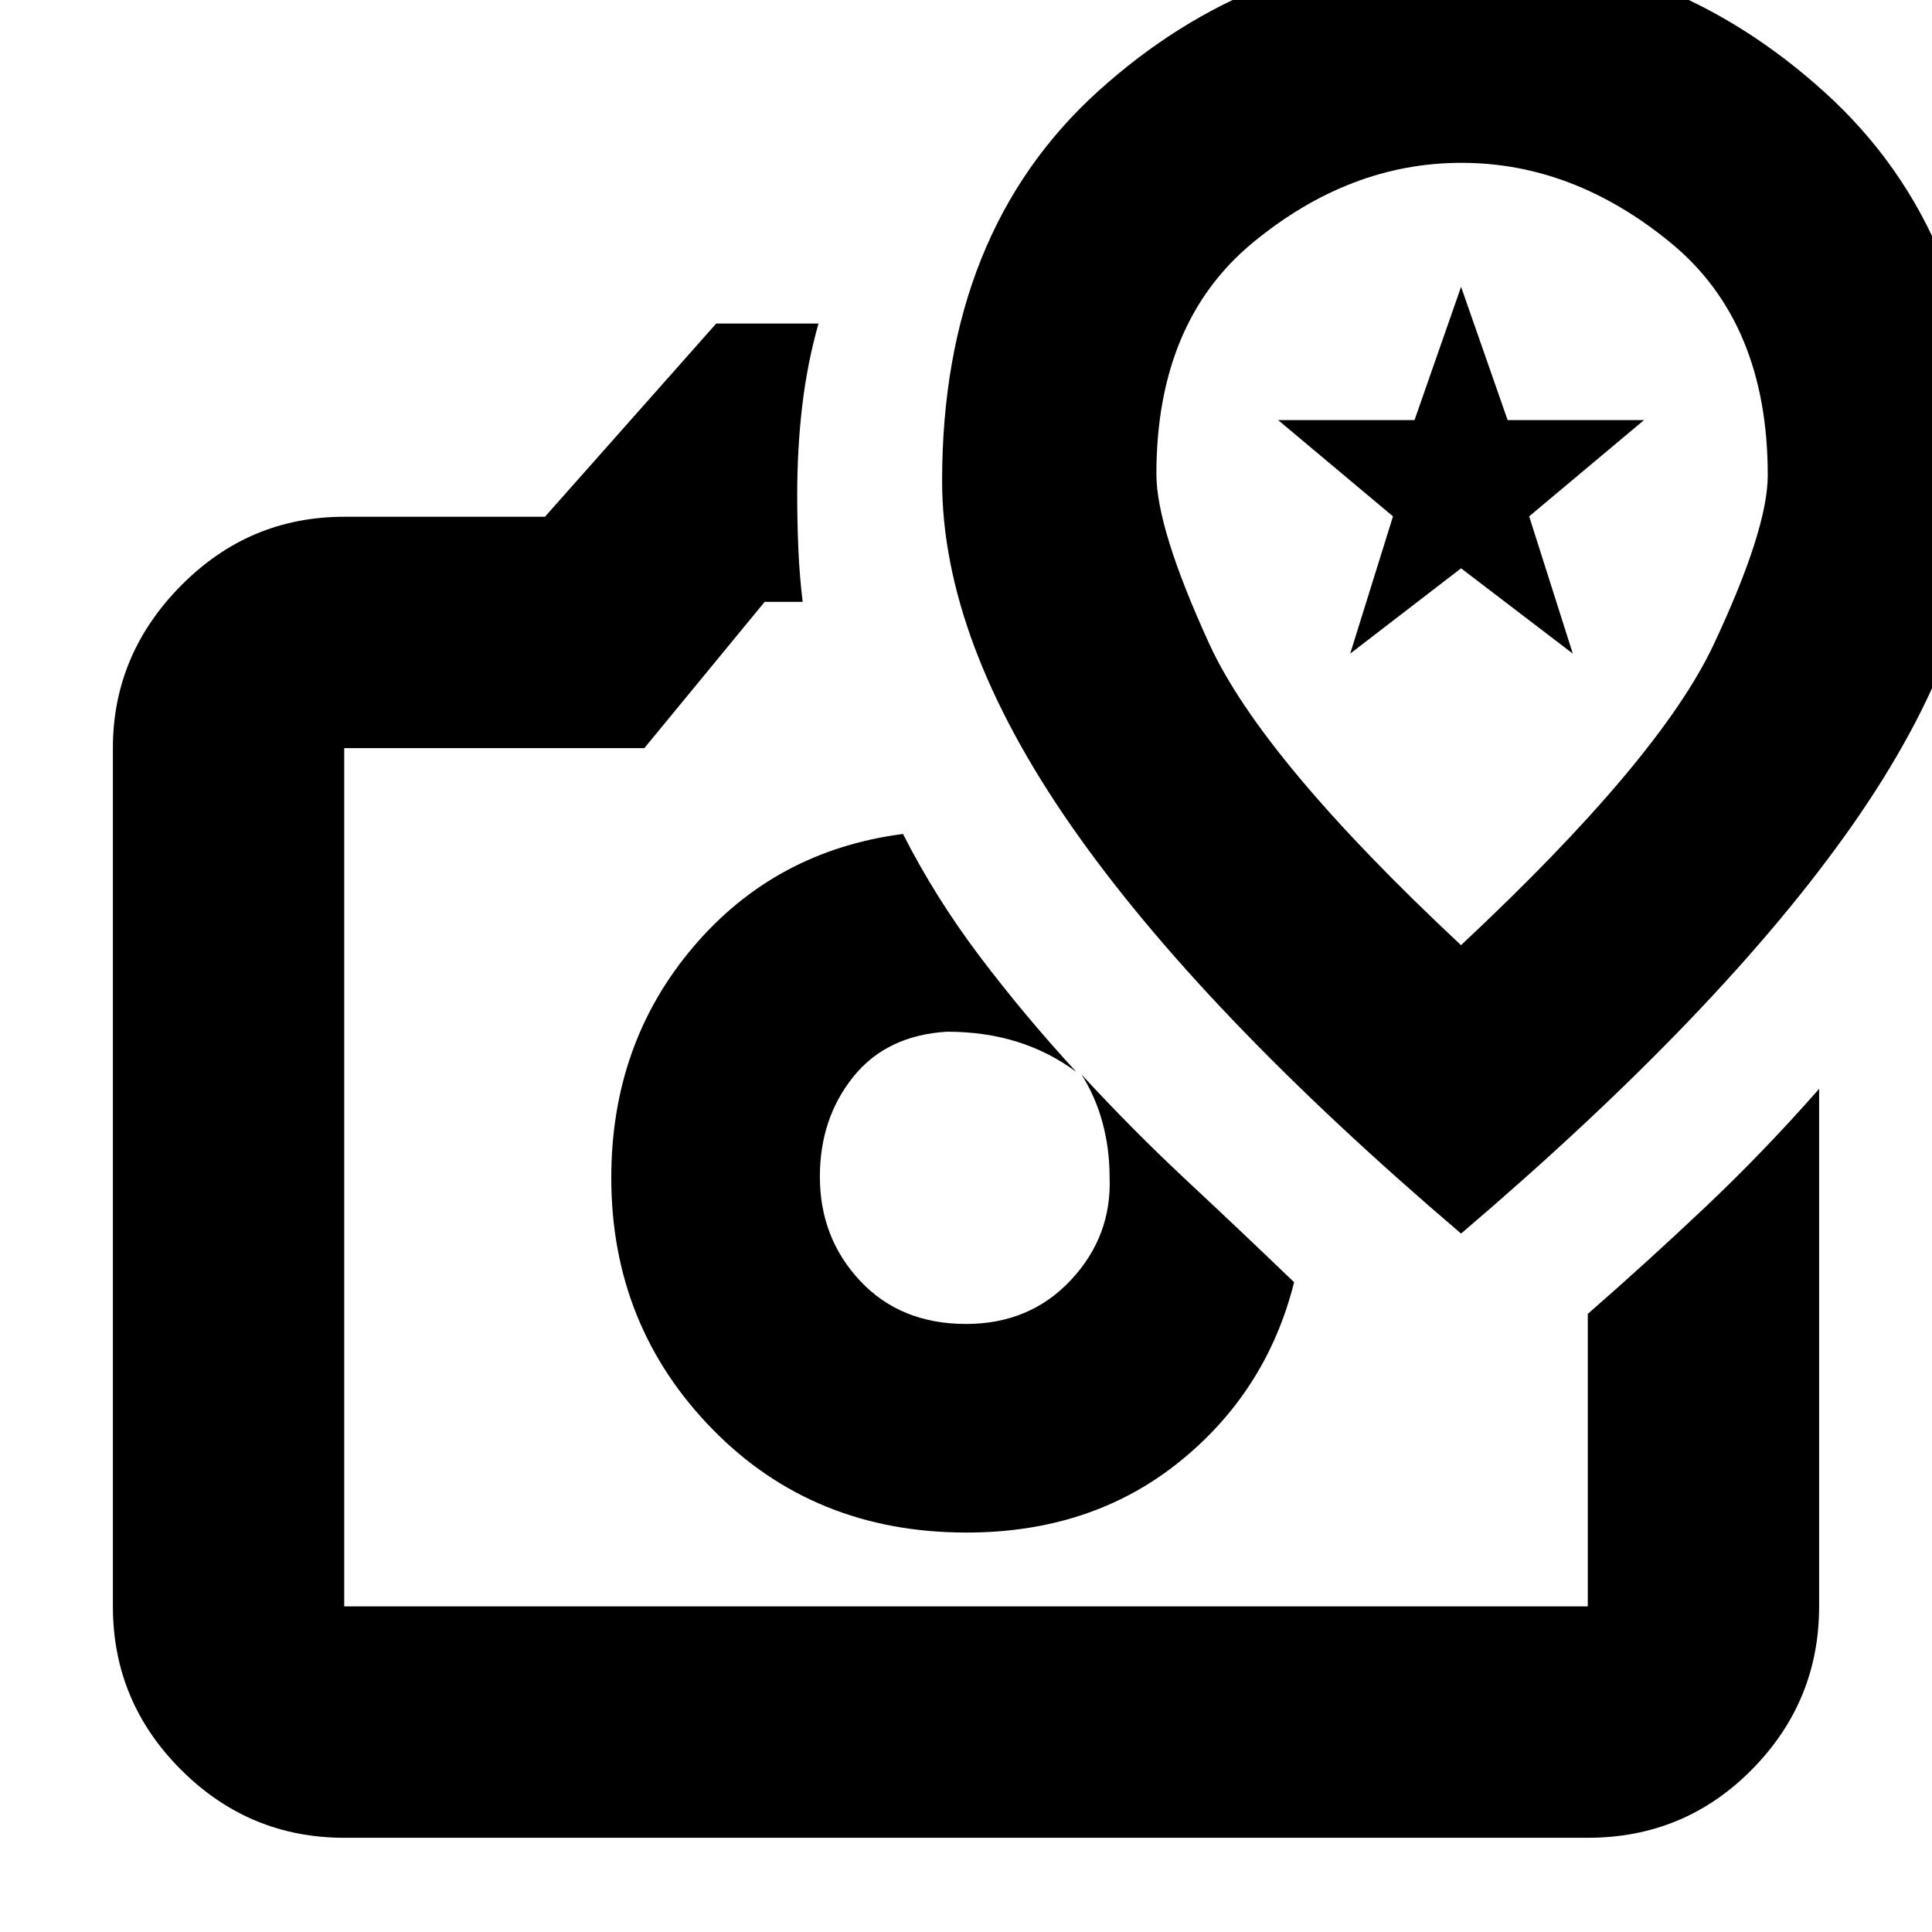 <svg xmlns="http://www.w3.org/2000/svg" height="20" viewBox="0 -960 960 960" width="20"><path d="M480.24-198.48q61.98 0 105.54-34.95 43.57-34.96 57.26-89.44-26.56-25.53-53.46-50.63-26.9-25.11-52.23-52.63 7 11 10.5 24t3.5 27q1.17 29.35-19.22 51.17-20.4 21.83-52.13 21.83-32.49 0-52.55-21.36-20.06-21.36-20.06-51.83 0-28.9 16.54-49.55 16.55-20.65 46.59-22.48 18.87 0 34.87 5 16 5 29.44 15-25.63-27.82-47.88-57.25-22.25-29.44-38.25-61.01-63.61 8.26-104.29 56.22-40.67 47.95-40.67 114.65 0 73.44 50.22 124.85t126.28 51.41ZM355.87-799.22h50.83q-5.57 19.7-8.07 40.81-2.5 21.12-2.5 44.41 0 13.65.57 26.81.56 13.15 2.13 26.24h-18.87l-59.79 72.69H171.04v426.48h617.92v-145.35q29.18-25.46 58.37-53.05 29.19-27.59 56.58-58.78v257.18q0 47.3-33.48 81.13-33.47 33.83-81.47 33.83H171.04q-47.3 0-81.12-33.83-33.83-33.83-33.83-81.13v-426.48q0-46.51 33.83-80.73 33.82-34.23 81.12-34.23h99.74l85.09-96ZM480-375.74Zm246 28.7q129.65-110.52 194.26-202.69 64.61-92.16 64.61-172.23 0-121.37-78.21-192.2Q828.45-985 725.96-985q-102.48 0-180.16 70.2-77.67 70.2-77.67 193.74 0 79.18 64.11 171.34T726-347.04Zm-.03-143.31q-98.8-92.39-125.08-149.71-26.28-57.32-26.28-84.37 0-75.56 48.04-115.11 48.05-39.55 103.55-39.55t103.84 39.63q48.35 39.62 48.35 115.62 0 26.84-26.81 83.97-26.81 57.13-125.61 149.52Zm-55.06-144.87 21.26-68.21-57.08-47.83h67.78L726-817.48l23.13 66.22h67.78l-57.08 47.83 21.69 68.21L726-677.61l-55.09 42.39ZM727-685Z"/></svg>